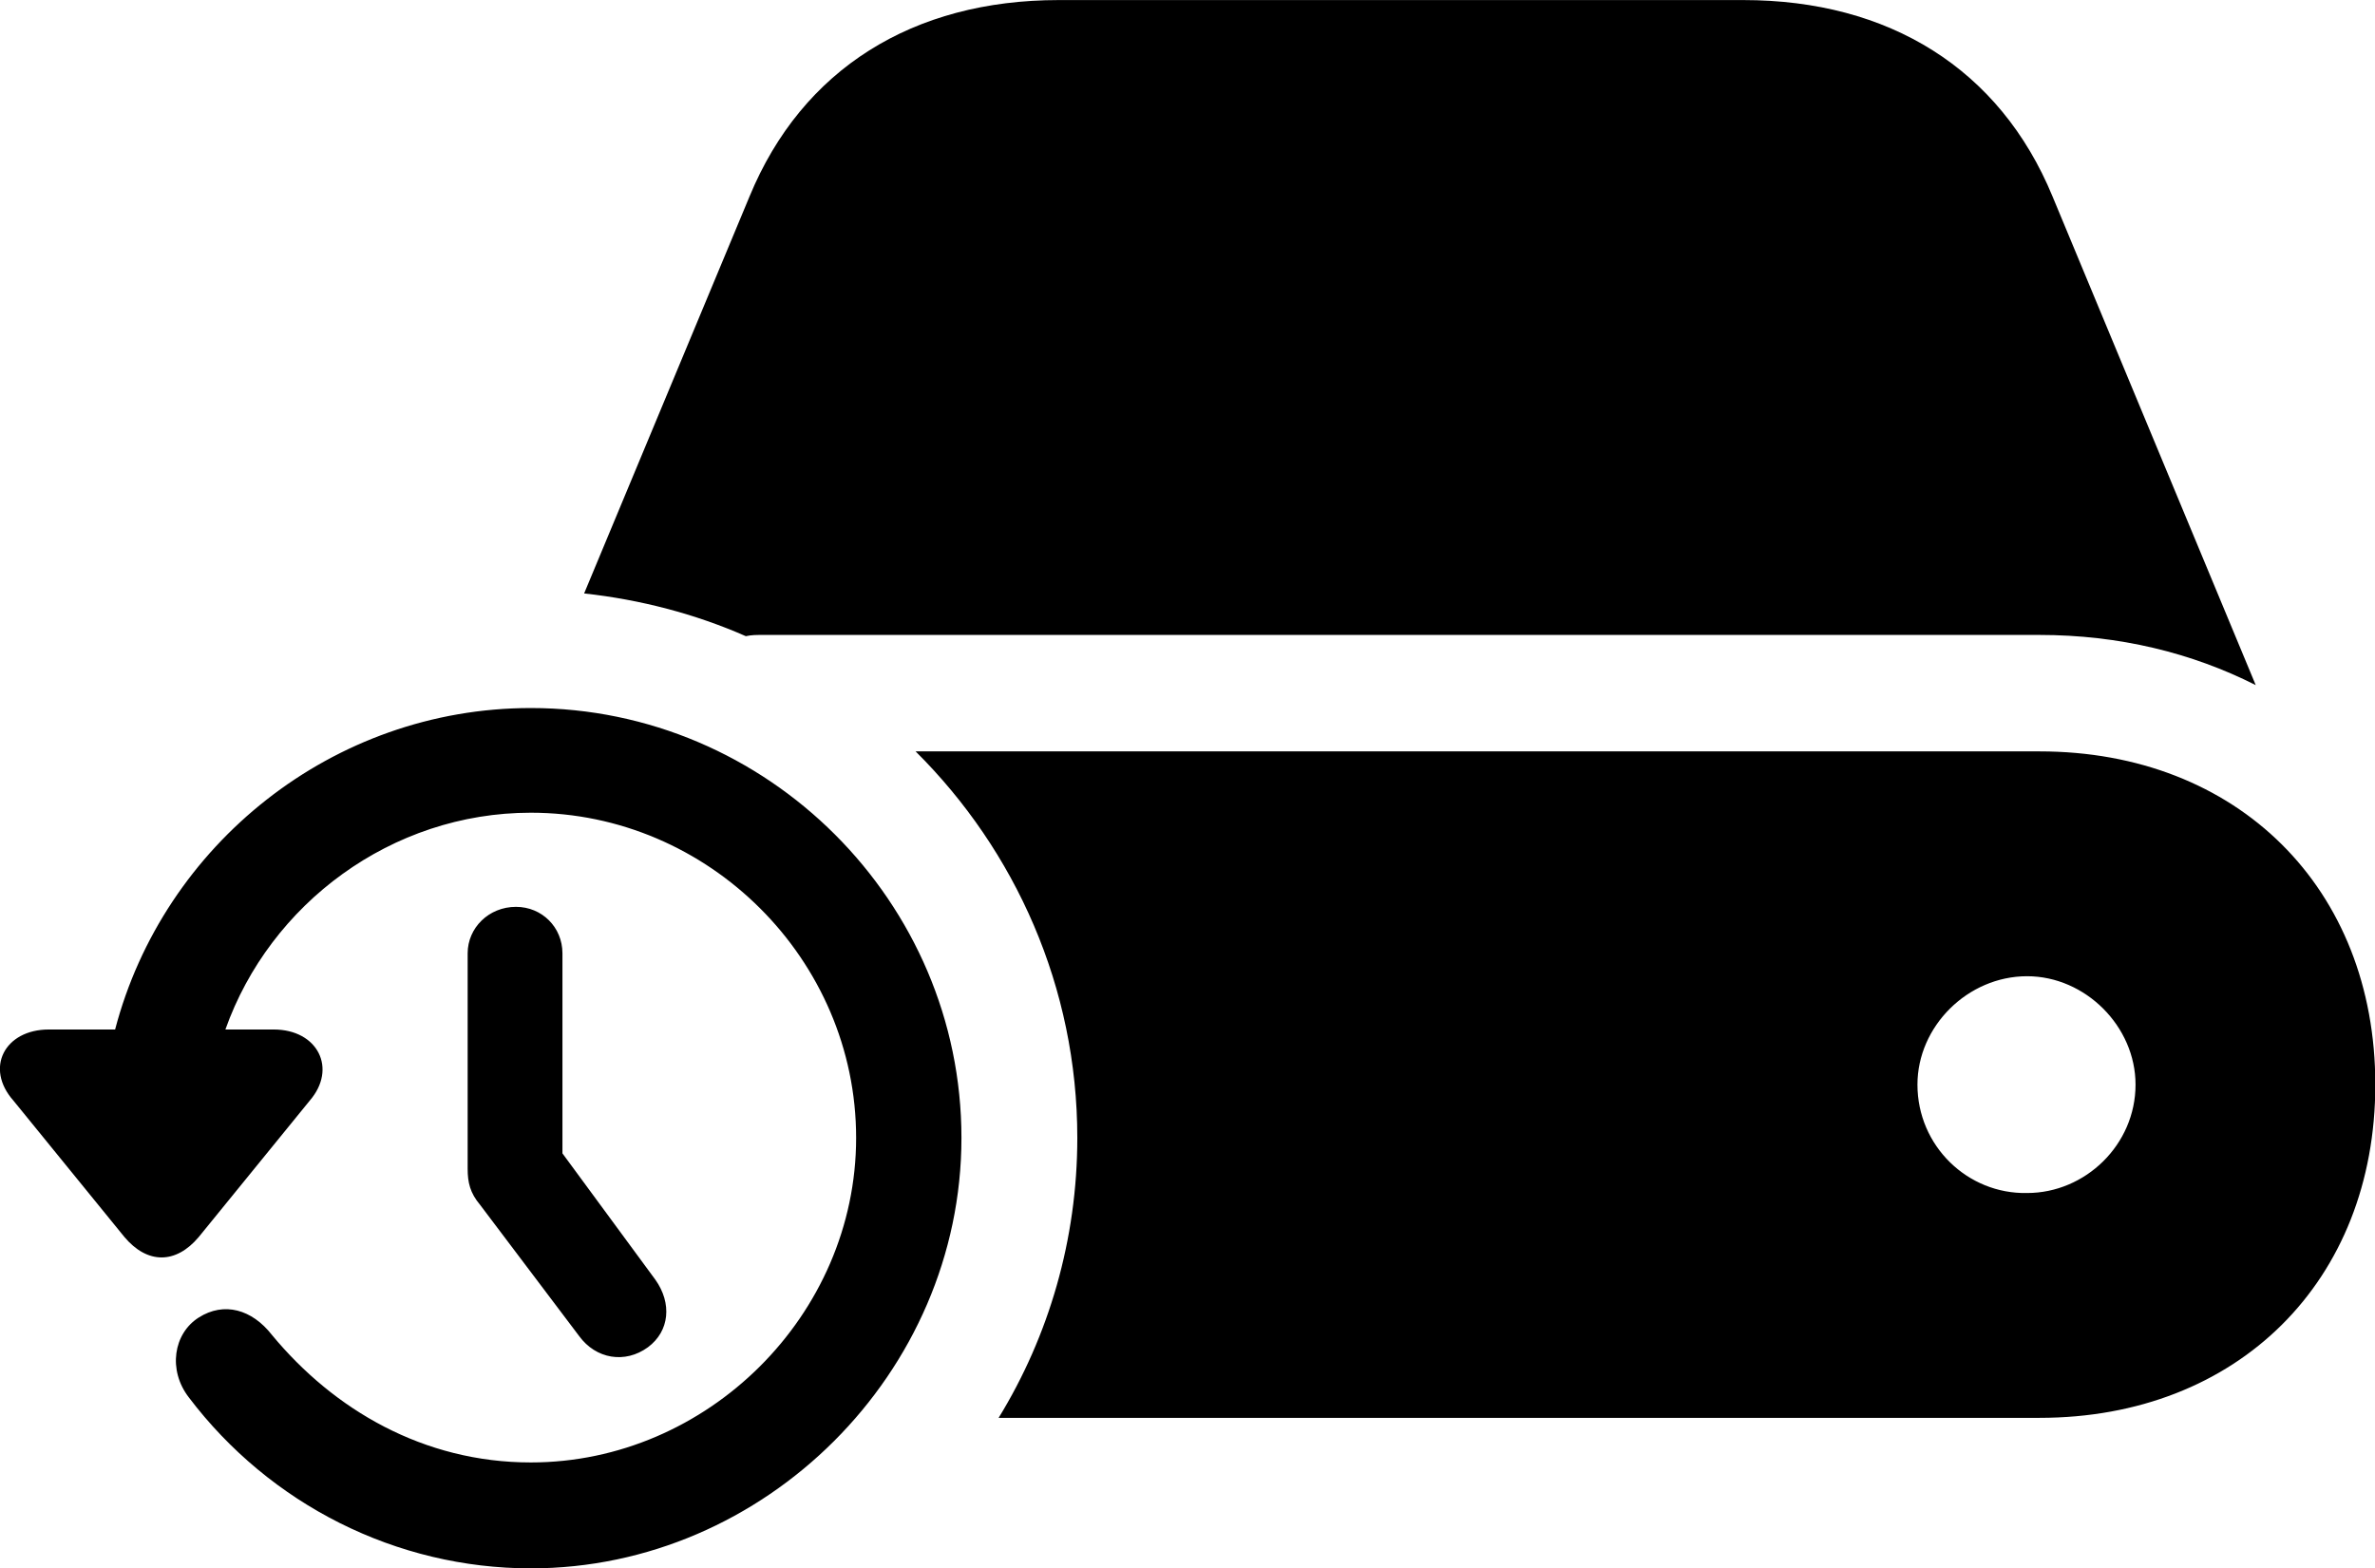 
<svg
    viewBox="0 0 38.333 25.32"
    xmlns="http://www.w3.org/2000/svg"
>
    <path
        fill="inherit"
        d="M36.408 11.061L33.128 3.171C32.278 1.111 30.488 0.001 28.138 0.001H17.088C14.738 0.001 12.948 1.111 12.098 3.171L9.428 9.581C10.338 9.681 11.218 9.911 12.038 10.271C12.128 10.251 12.208 10.251 12.288 10.251H32.918C34.208 10.251 35.378 10.541 36.408 11.061ZM2.008 19.971C2.378 20.411 2.838 20.411 3.208 19.971L4.998 17.771C5.448 17.251 5.128 16.621 4.418 16.621H3.638C4.358 14.591 6.318 13.121 8.568 13.121C11.438 13.121 13.818 15.491 13.818 18.371C13.818 21.231 11.418 23.611 8.568 23.611C6.838 23.611 5.388 22.761 4.388 21.551C4.068 21.141 3.618 21.011 3.208 21.271C2.798 21.531 2.708 22.121 3.048 22.561C4.358 24.291 6.398 25.321 8.568 25.321C12.348 25.321 15.518 22.161 15.518 18.371C15.518 14.561 12.388 11.431 8.568 11.431C5.368 11.431 2.638 13.641 1.858 16.621H0.788C0.078 16.621 -0.252 17.241 0.218 17.771ZM16.118 22.891H32.918C36.118 22.891 38.338 20.681 38.338 17.511C38.338 14.341 36.118 12.131 32.918 12.131H14.778C16.388 13.731 17.388 15.941 17.388 18.371C17.388 20.011 16.928 21.571 16.118 22.891ZM10.458 21.751C10.808 21.491 10.848 21.041 10.578 20.661L9.078 18.621V15.391C9.078 14.971 8.748 14.641 8.328 14.641C7.888 14.641 7.548 14.981 7.548 15.391V18.871C7.548 19.091 7.588 19.261 7.748 19.451L9.348 21.571C9.618 21.941 10.088 22.021 10.458 21.751ZM30.948 17.511C30.948 16.571 31.758 15.761 32.718 15.761C33.658 15.761 34.468 16.571 34.468 17.511C34.468 18.481 33.658 19.261 32.718 19.261C31.758 19.281 30.948 18.501 30.948 17.511Z"
        fillRule="evenodd"
        clipRule="evenodd"
    />
</svg>
        